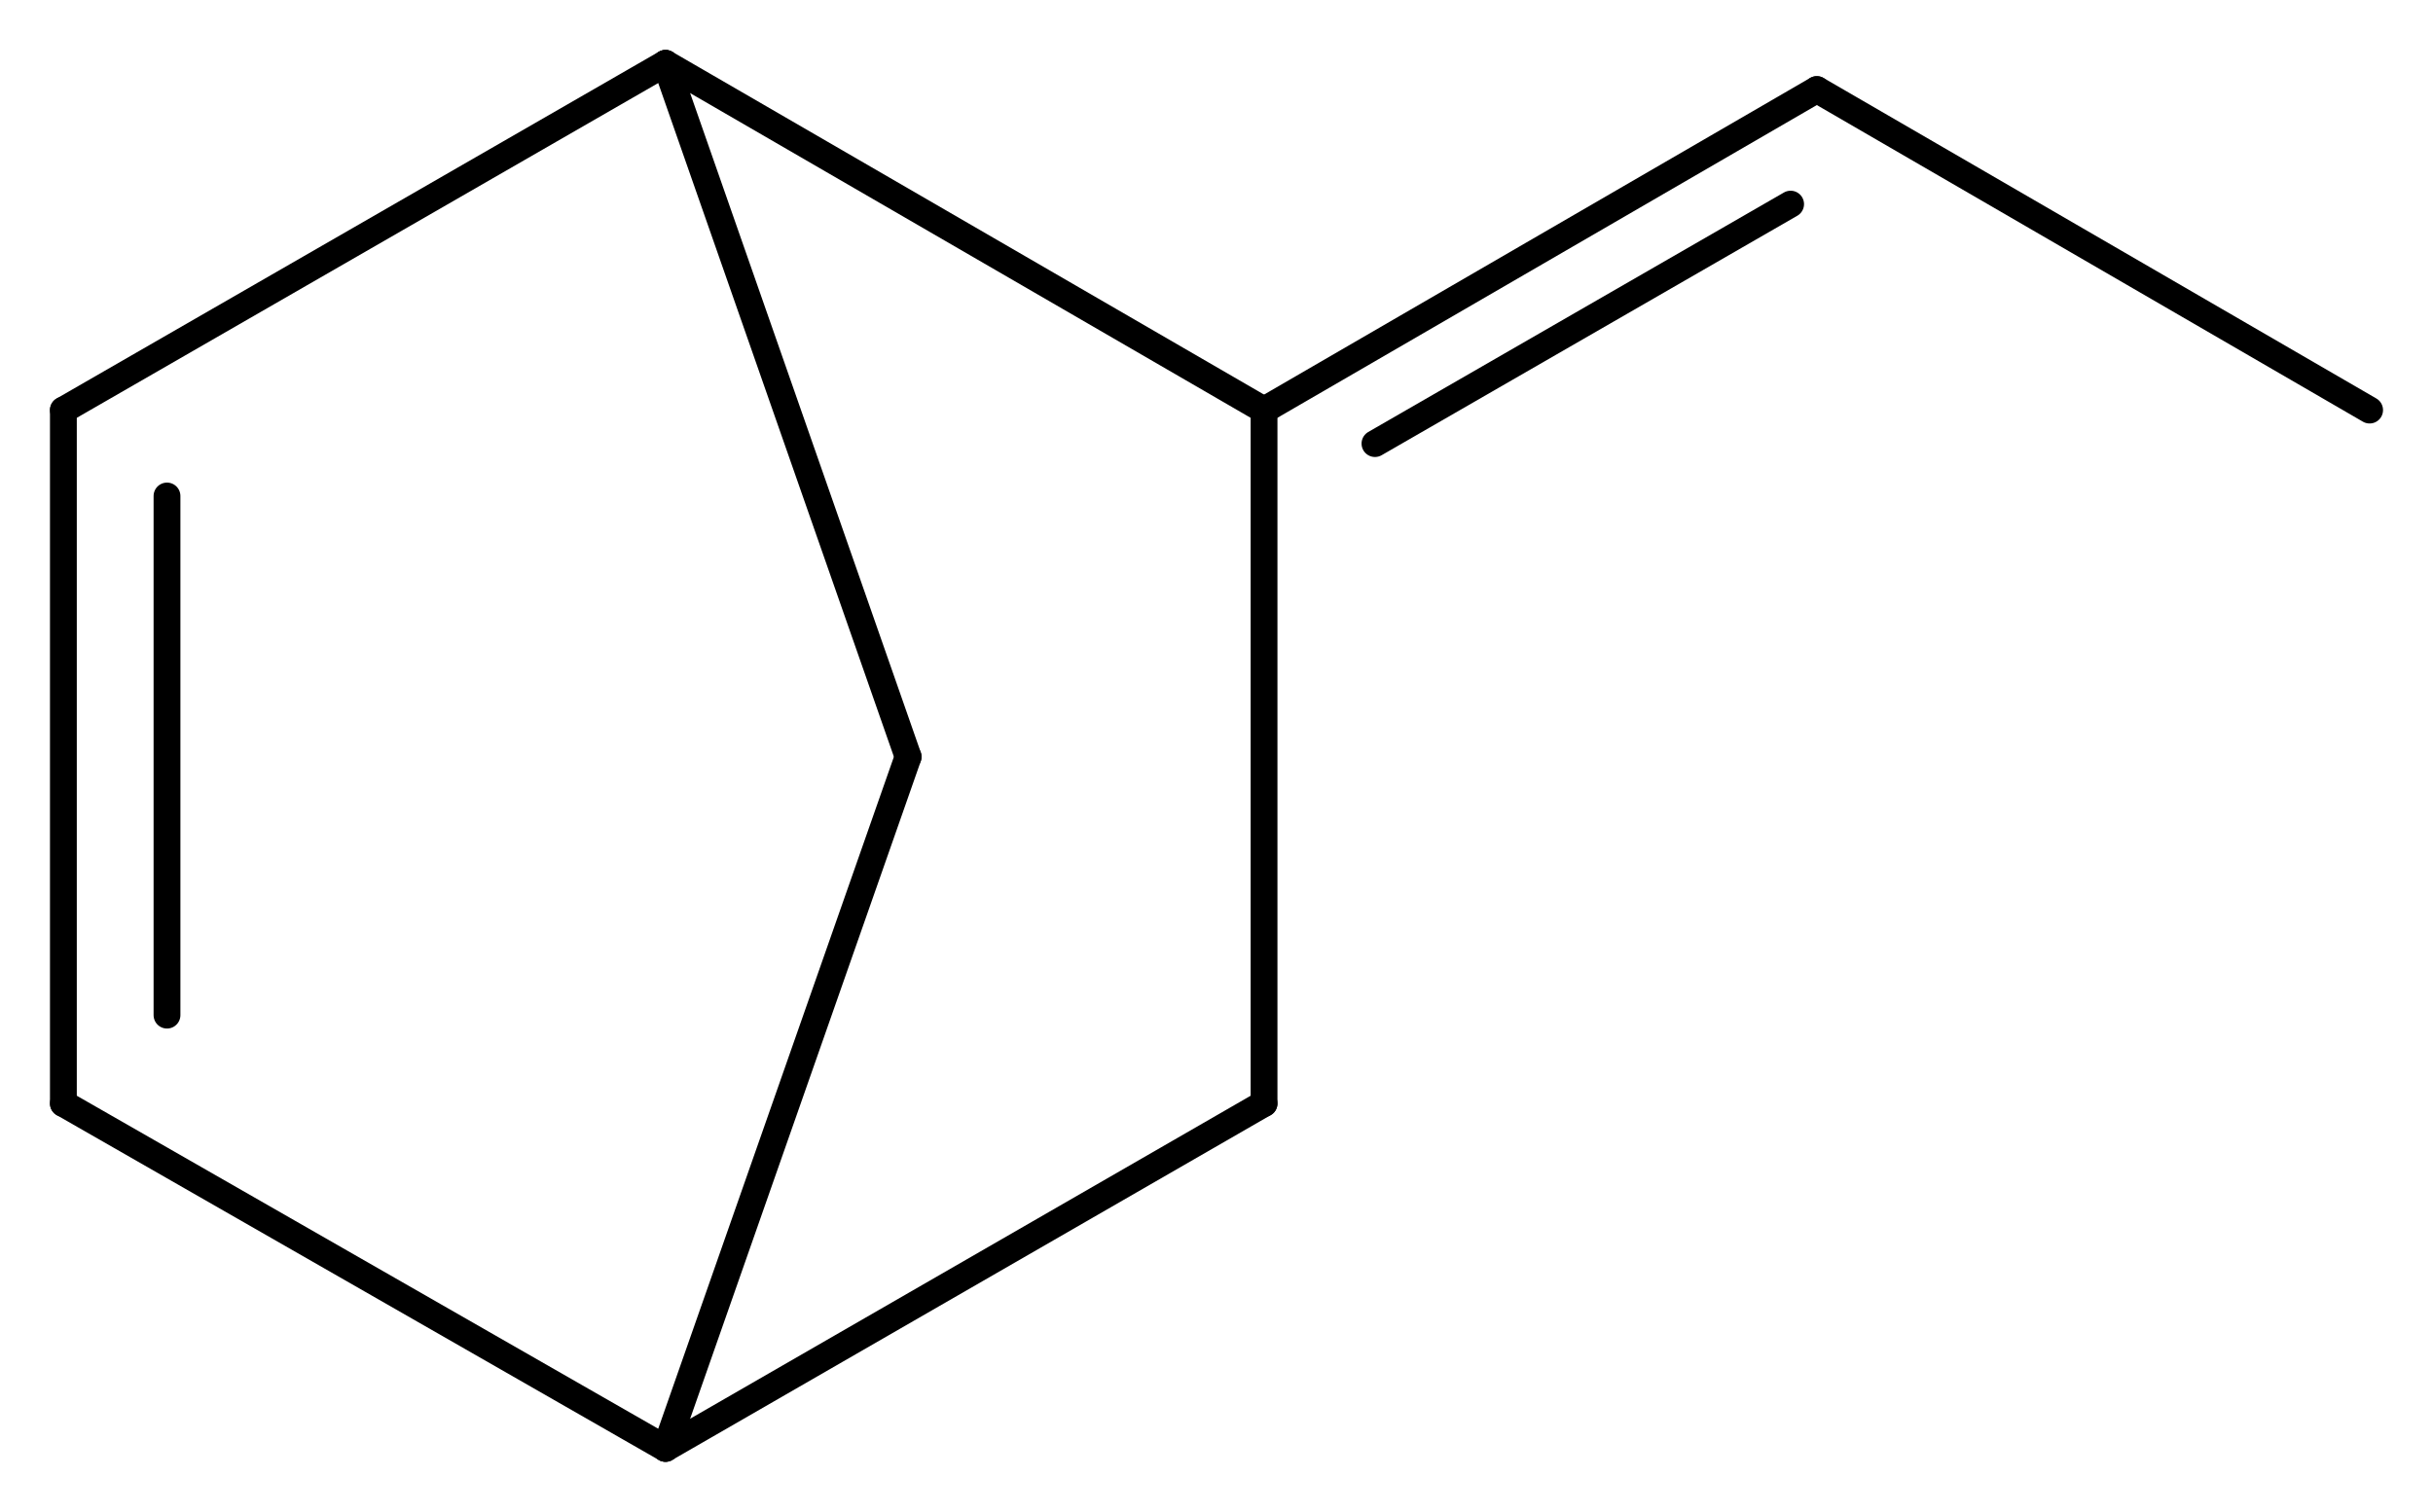 <svg width="119.76" viewBox="0 0 3992 2481" text-rendering="auto" stroke-width="1" stroke-opacity="1" stroke-miterlimit="10" stroke-linejoin="miter" stroke-linecap="square" stroke-dashoffset="0" stroke-dasharray="none" stroke="black" shape-rendering="auto" image-rendering="auto" height="74.43" font-weight="normal" font-style="normal" font-size="12" font-family="'Dialog'" fill-opacity="1" fill="black" color-rendering="auto" color-interpolation="auto" xmlns="http://www.w3.org/2000/svg"><g><g stroke="white" fill="white"><rect y="0" x="0" width="3992" stroke="none" height="2481"/></g><g transform="translate(32866,32866)" text-rendering="geometricPrecision" stroke-width="44" stroke-linejoin="round" stroke-linecap="round"><line y2="-32193" y1="-32762" x2="-30792" x1="-31774" fill="none"/><line y2="-31624" y1="-32762" x2="-31376" x1="-31774" fill="none"/><line y2="-32762" y1="-32193" x2="-31774" x1="-32762" fill="none"/><line y2="-31055" y1="-32193" x2="-30792" x1="-30792" fill="none"/><line y2="-30489" y1="-31624" x2="-31774" x1="-31376" fill="none"/><line y2="-32193" y1="-31055" x2="-32762" x1="-32762" fill="none"/><line y2="-32052" y1="-31200" x2="-32592" x1="-32592" fill="none"/><line y2="-30489" y1="-31055" x2="-31774" x1="-30792" fill="none"/><line y2="-31055" y1="-30489" x2="-32762" x1="-31774" fill="none"/><line y2="-32719" y1="-32193" x2="-29885" x1="-30792" fill="none"/><line y2="-32531" y1="-32138" x2="-29928" x1="-30610" fill="none"/><line y2="-32193" y1="-32719" x2="-28978" x1="-29885" fill="none"/></g></g></svg>